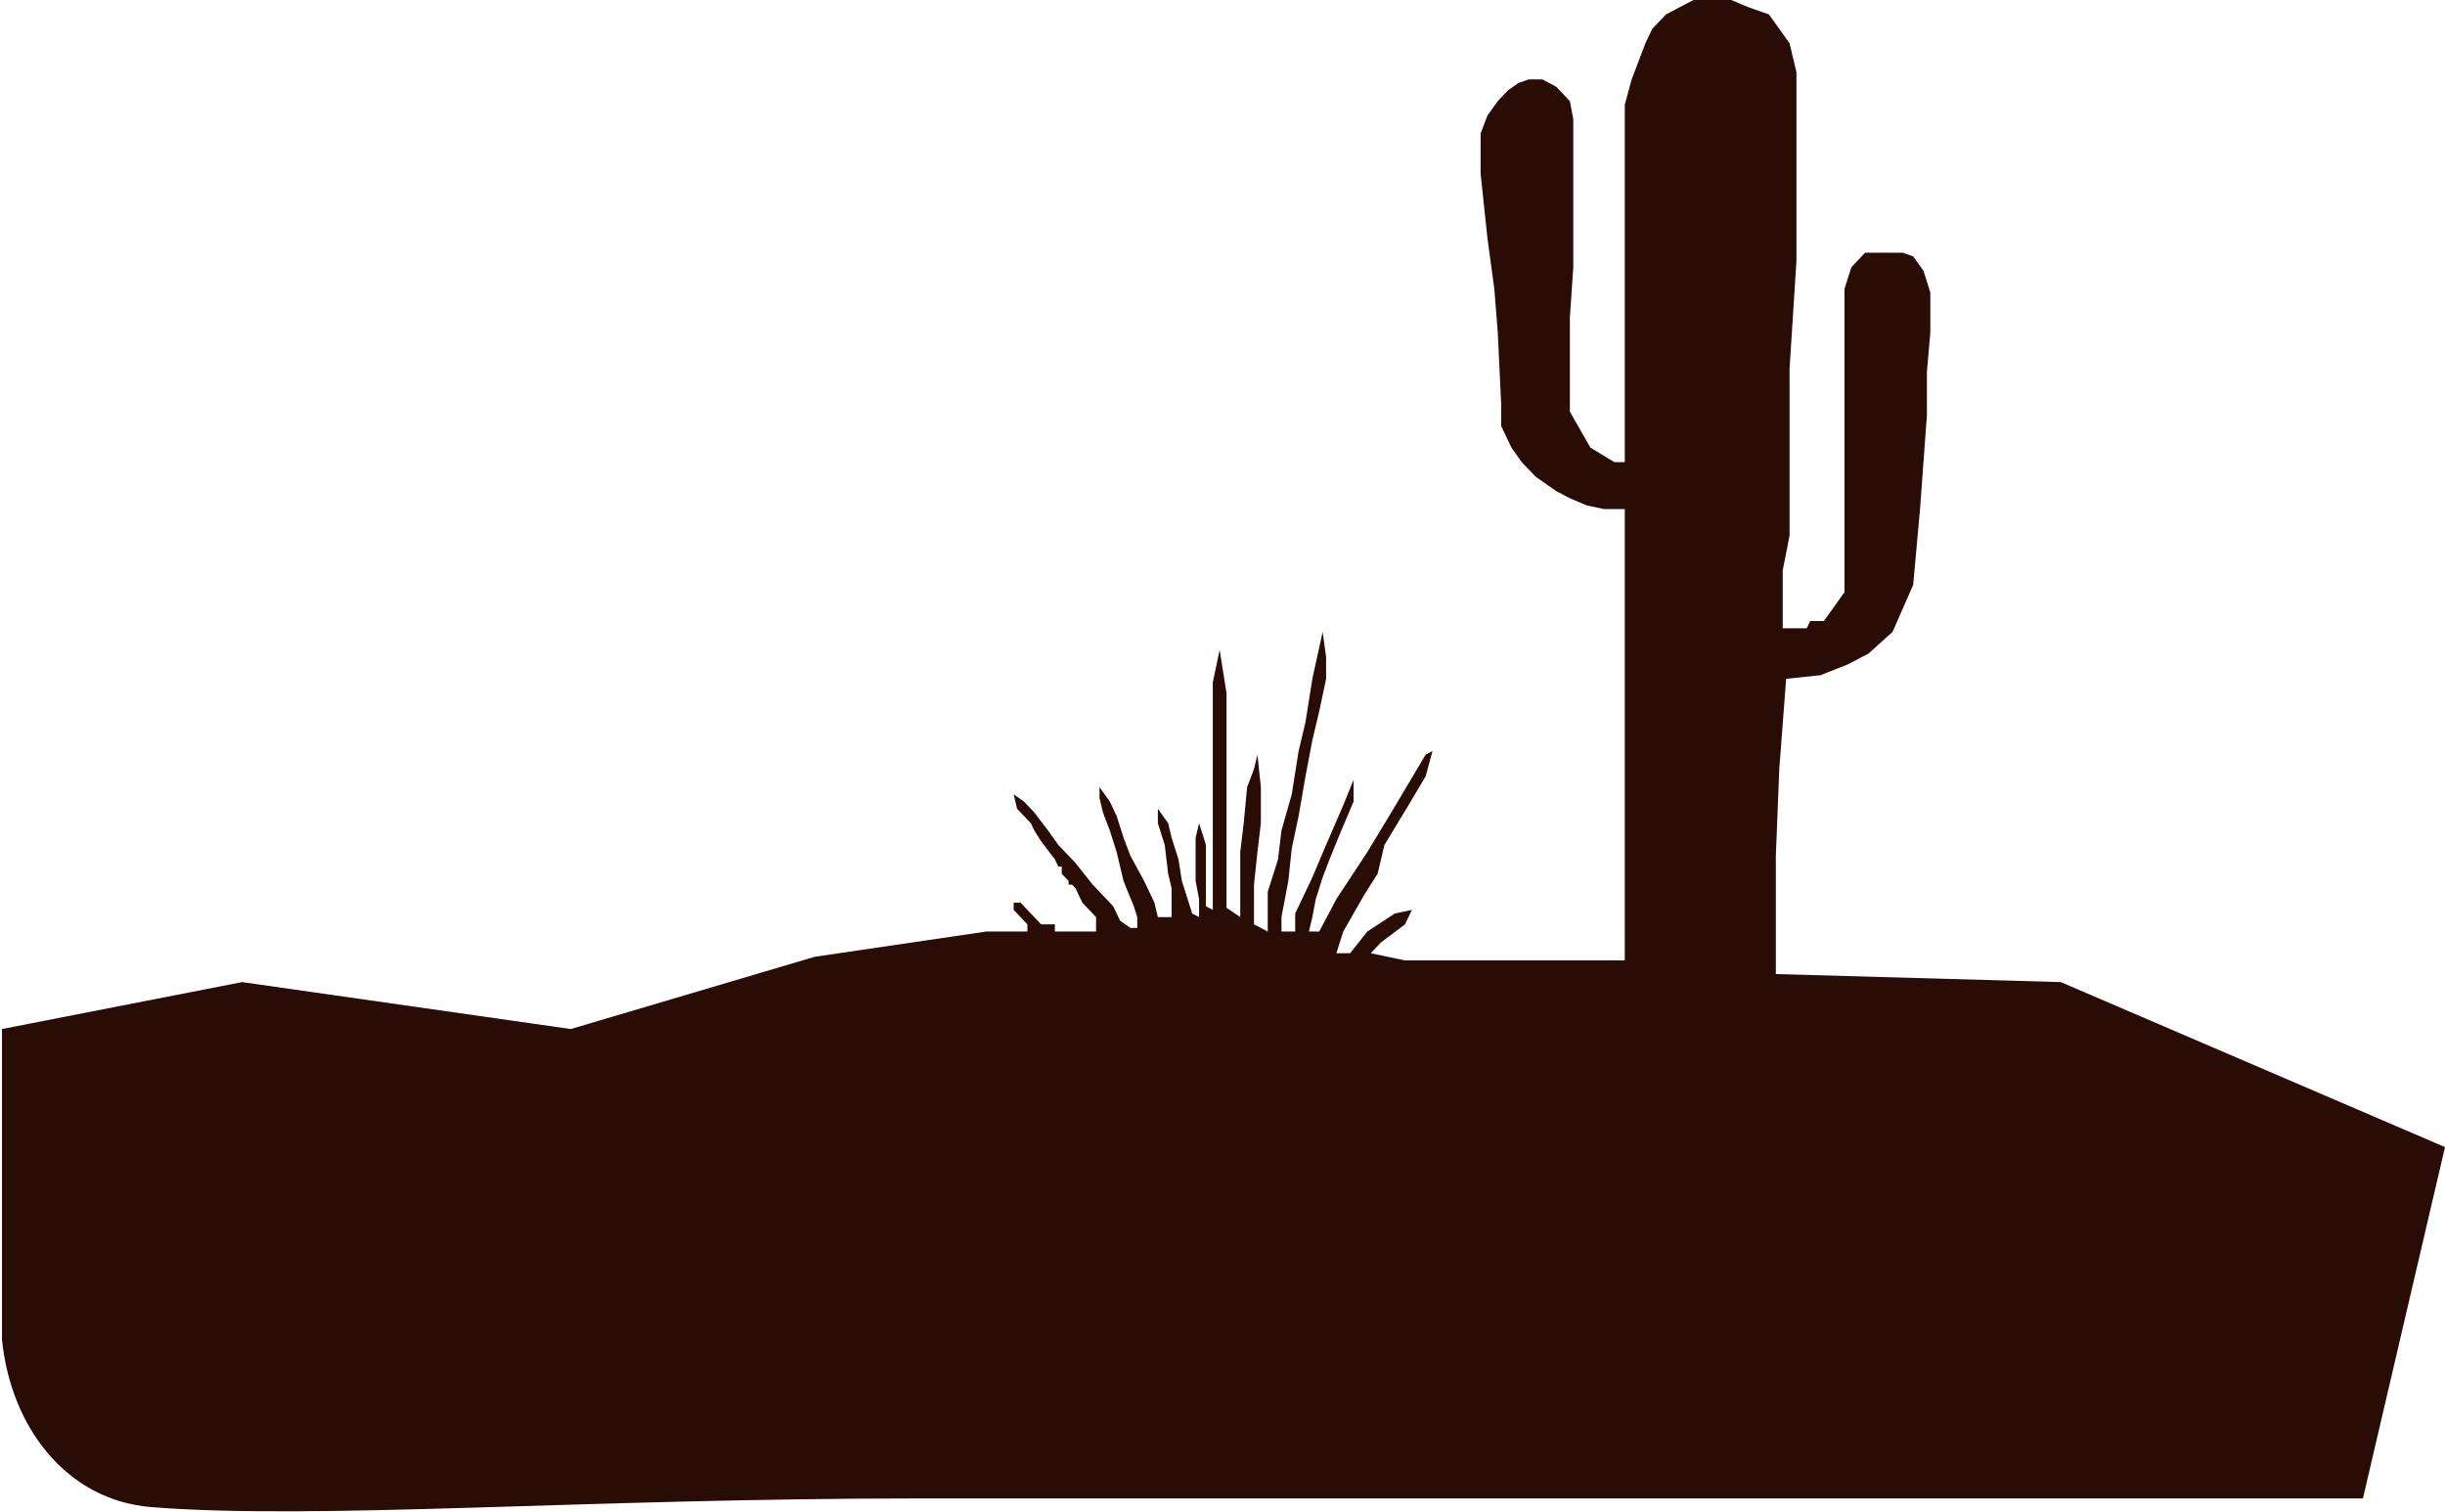 <svg width="616" height="381" viewBox="0 0 616 381" fill="none" xmlns="http://www.w3.org/2000/svg">
<path d="M205.218 241.062L143.804 259.256L61 247.43L0.5 259.256V337.5C2.671 359.207 16.48 377.993 38.228 379.71C80.02 383.01 146.753 377.513 232.032 377.513H595.323L616 289L519.204 247.43L447.411 245.406V215.592L448.276 193.76L450.006 171.018L458.656 170.108L465.576 167.379L470.766 164.65L476.821 159.192L482.01 147.366L483.74 128.263L485.47 104.612V93.696L486.335 83.69V73.683L484.605 68.225L482.01 64.587L479.415 63.677H469.901L466.441 67.316L464.711 72.773V149.186L459.521 156.463H456.061L455.196 158.282H449.141V143.728L450.871 134.895V92.786L452.601 65.754V18.193L450.871 10.916L445.681 3.639L440.491 1.819L436.167 0H426.652L423.192 1.819L419.732 3.639L416.272 7.277L414.542 10.916L411.082 20.013L409.352 26.38V116.438H406.757L400.703 112.799L395.513 103.702V80.051L396.378 67.316V58.219V30.019L395.513 25.471L393.783 23.651L392.053 21.832L388.593 20.013H385.133L382.538 20.922L379.943 22.742L377.348 25.471L374.753 29.109L373.023 33.658V43.664L374.753 60.038L376.483 72.773L377.348 83.69L378.213 101.883V107.341L380.808 112.799L383.403 116.438L386.863 120.076L392.053 123.715L395.513 125.534L399.838 127.354L404.162 128.263H409.352V241.972H380.808H353.994L345.344 240.153L347.939 237.424L353.994 232.875L355.724 229.237L351.399 230.146L344.479 234.695L340.154 240.153H336.694L338.424 234.695L343.614 225.598L347.074 220.14L348.804 212.863L354.859 202.856L359.184 195.579L360.914 189.211L359.184 190.121L350.534 204.676L344.479 214.682L336.694 226.508L332.369 234.695H329.774L330.639 231.056L331.504 226.508L333.234 221.05L334.964 216.501L337.559 210.134L341.019 201.947V196.489L338.424 202.856L334.099 212.863L330.639 221.05L326.314 230.146V234.695H322.854V231.056L324.584 221.959L325.449 213.772L327.179 205.585L328.909 195.579L330.639 186.482L332.369 179.205L334.099 171.018V165.56L333.234 159.192L330.639 171.018L328.909 181.934L327.179 189.211L325.449 200.127L322.854 209.224L321.99 216.501L319.395 224.688V234.695L315.935 232.875V222.869L316.8 214.682L317.665 207.405V198.308L316.8 190.121L315.935 193.76L314.205 198.308L313.34 207.405L312.475 214.682V231.056L309.015 228.702V194.669V174.656L307.285 163.74L305.555 171.927V187.392V202.856V217.411V221.959V229.237L303.825 228.327V224.688V219.23V212.863L302.095 207.405L301.23 211.043V216.501V221.959L302.095 226.508V231.056L300.365 230.146L299.5 227.417L297.77 221.959L296.905 216.501L295.175 211.043L294.31 207.405L291.715 203.766V207.405L293.445 212.863L294.31 220.14L295.175 223.779V227.417V231.056H291.715L290.85 227.417L288.255 221.959L284.796 215.592L283.066 211.043L281.336 205.585L279.606 201.947L277.011 198.308V201.037L277.876 204.676L279.606 209.224L281.336 214.682L283.066 221.959L285.66 228.327L286.525 231.056V233.785H284.796L282.201 231.966L280.471 228.327L275.281 222.869L270.956 217.411L266.631 212.863L264.036 209.224L260.576 204.676L257.981 201.947L255.386 200.127L256.251 203.766L259.711 207.405L260.576 209.224L262.306 211.953L265.766 216.501L266.631 218.321H267.496V220.14L268.361 221.05L269.226 221.959V222.869H270.091L270.956 223.779L271.821 225.598L272.686 227.417L273.551 228.327L274.416 229.237L275.281 230.146L276.146 231.056V232.875V234.695H265.766V232.875H264.036H262.306L260.576 231.056L258.846 229.237L257.116 227.417H255.386V229.237L257.116 231.056L258.846 232.875V234.695H248.466L205.218 241.062Z" fill="#280C05"/>
</svg>
